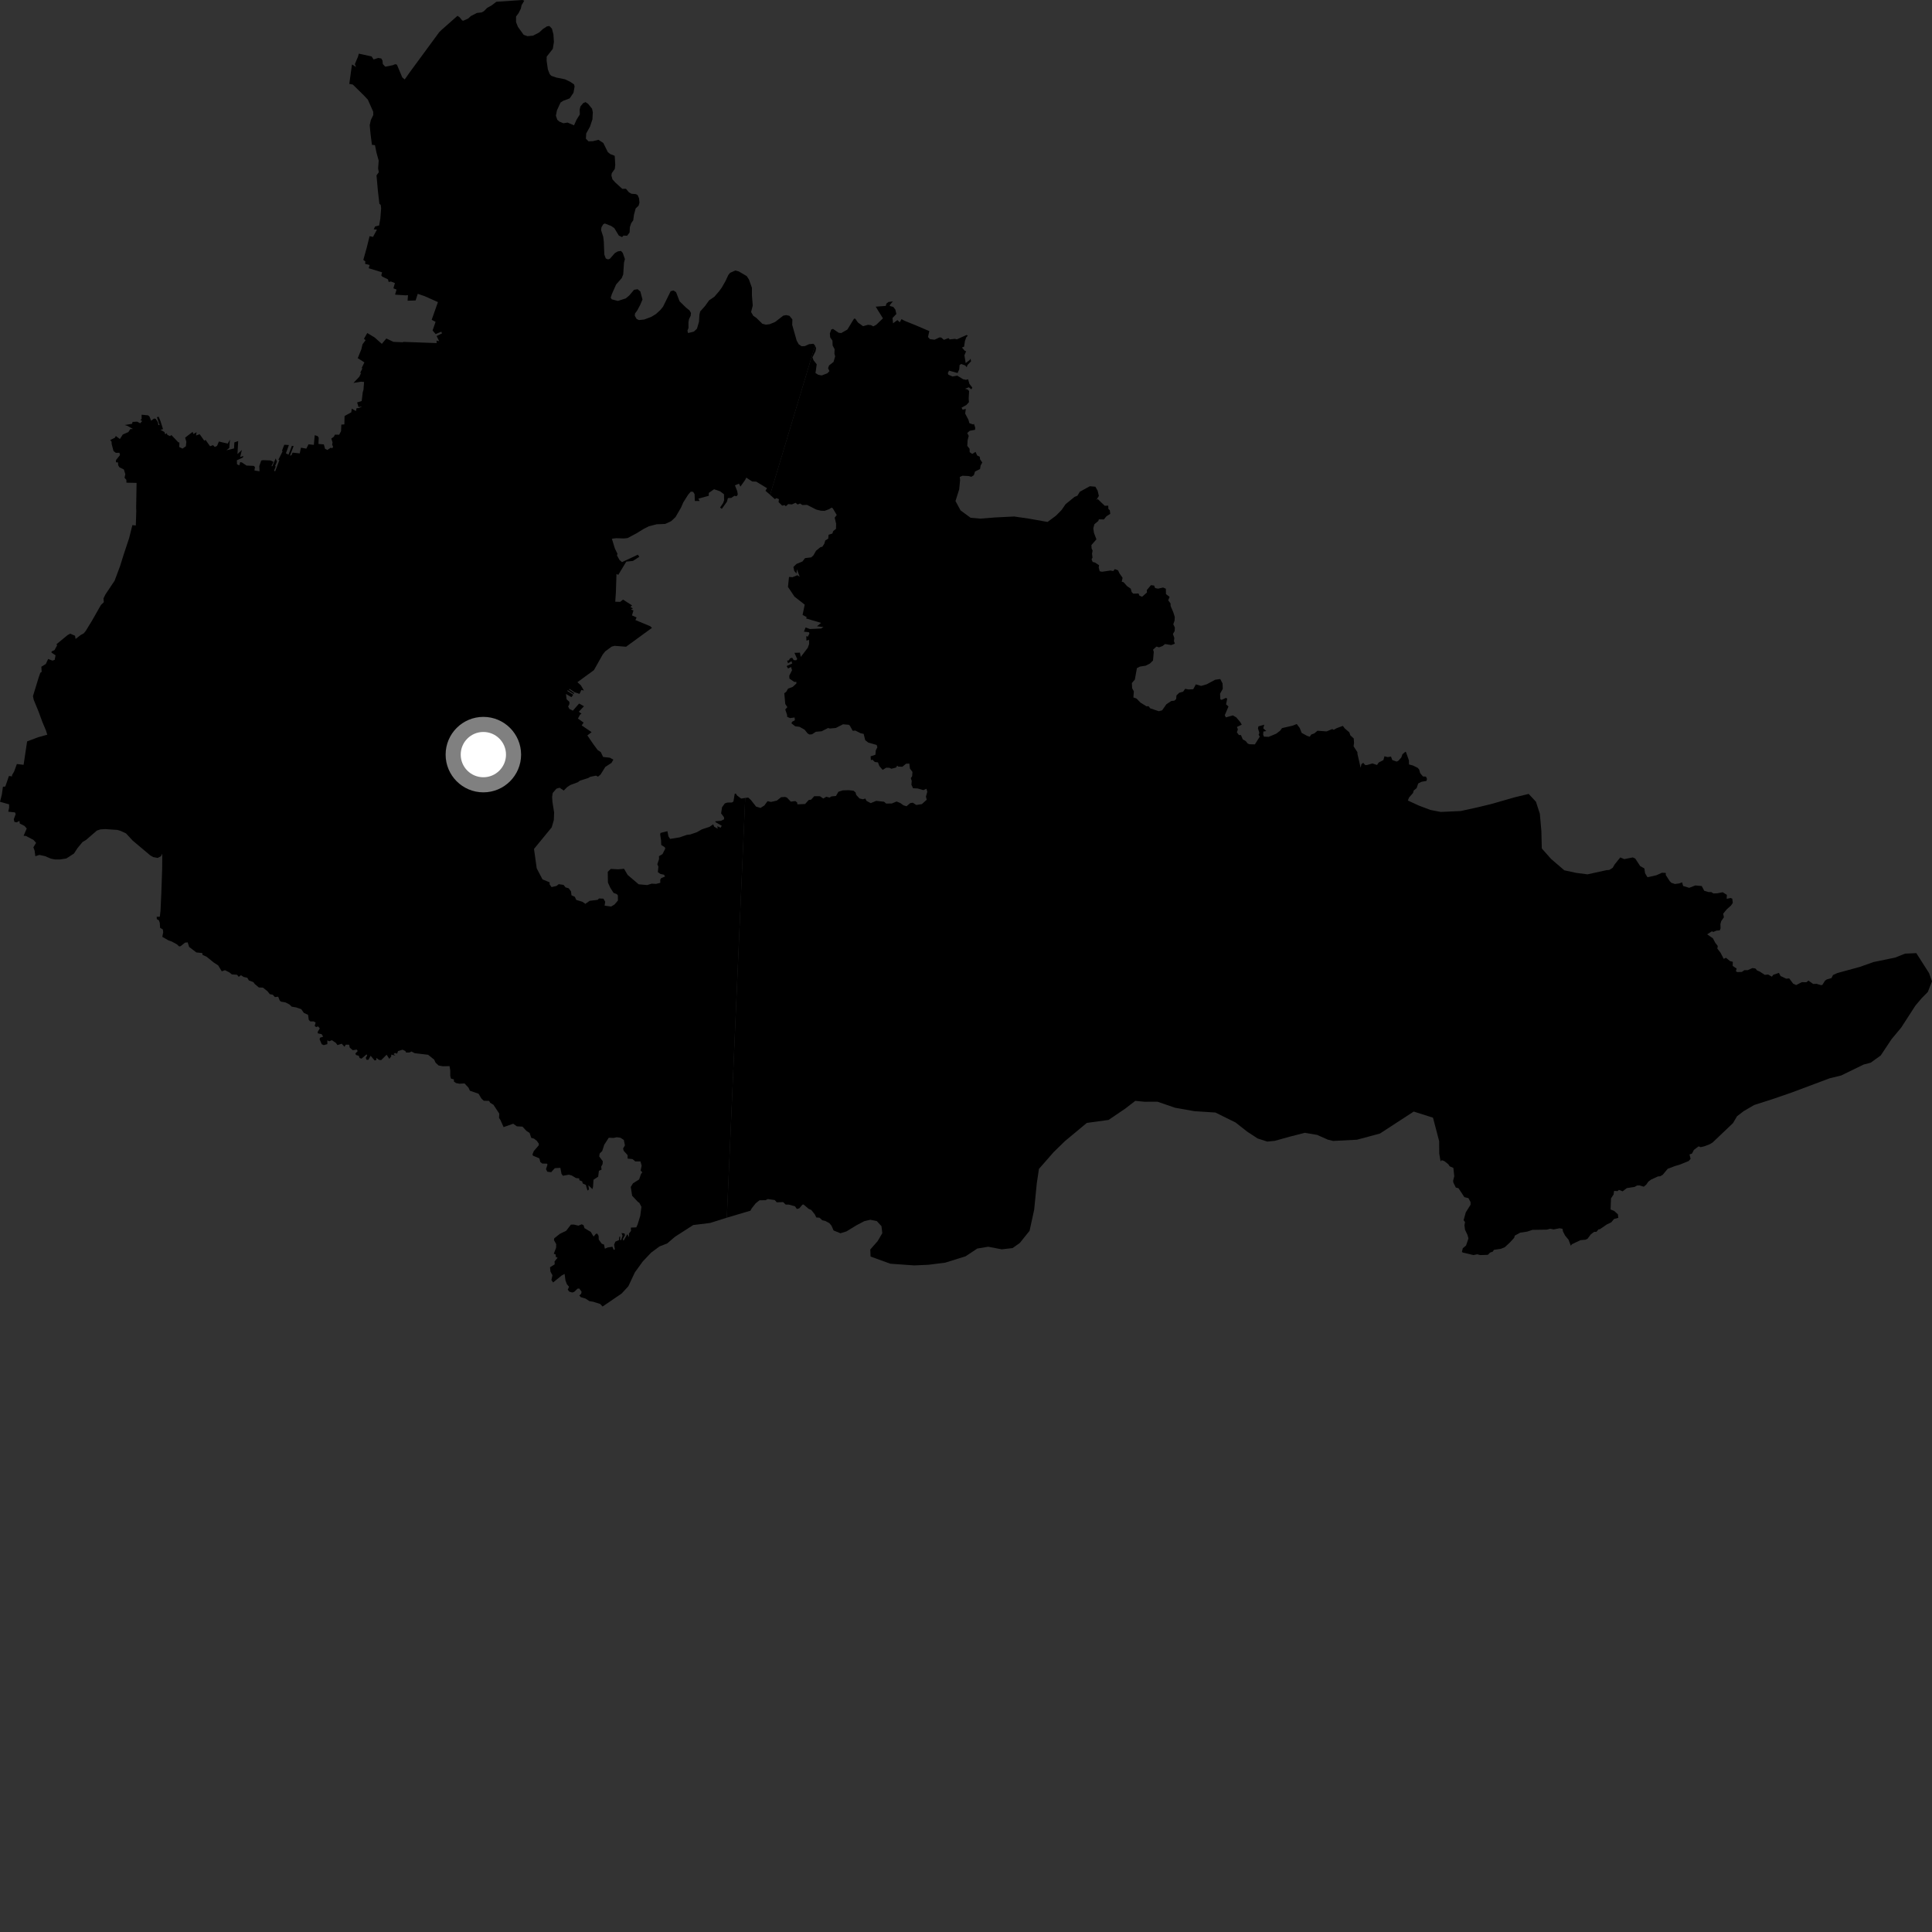 <?xml version="1.0" encoding="utf-8" ?>
<svg baseProfile="full" height="1024" version="1.1" width="1024" xmlns="http://www.w3.org/2000/svg" xmlns:ev="http://www.w3.org/2001/xml-events" xmlns:xlink="http://www.w3.org/1999/xlink"><rect width="100%" height="100%" fill="#333333" stroke="none"/><defs /><polygon fill="black" points="431.998,183.128 431.121,182.203 428.801,182.429 426.549,183.455 424.868,183.515 423.328,182.466 422.238,180.487 419.887,172.18 419.979,169.309 418.42,167.391 416.724,167.008 415.158,167.294 410.873,170.616 408.002,171.822 405.895,172.072 404.047,171.594 400.855,168.46 399.233,167.358 398.092,165.357 398.974,161.975 398.541,156.573 398.54,152.537 396.956,148.136 395.776,146.338 391.564,143.858 389.735,143.365 386.968,144.603 386.042,145.732 384.537,148.954 382.586,152.376 381.229,154.263 378.622,157.289 375.839,159.197 373.689,162.184 371.09,165.114 370.71,166.757 370.482,170.541 369.408,174.202 367.783,175.76 364.693,176.53 364.354,175.269 364.922,173.838 364.891,170.796 365.181,169.169 366.089,167.314 366.217,165.827 365.409,164.48 363.684,163.114 360.186,159.686 358.335,154.865 356.992,153.973 355.478,154.334 351.402,162.599 349.912,164.39 347.62,166.48 345.137,167.97 341.463,169.353 338.623,169.643 337.425,169.053 336.451,167.376 336.572,166.137 337.739,164.578 339.39,161.451 340.525,158.729 339.394,154.483 337.936,153.28 336.044,153.609 333.557,156.578 331.667,158.165 327.471,159.505 324.255,158.65 323.676,157.778 324.29,155.892 326.544,150.804 329.527,147.396 330.323,145.405 330.722,139.222 331.214,137.31 330.072,134.045 329.135,132.976 327.376,133.27 325.857,134.175 323.247,137.158 322.283,137.492 321.076,136.999 320.303,134.912 320.036,128.107 319.716,125.437 318.573,121.951 318.822,120.353 319.806,118.789 320.617,118.471 323.918,119.752 325.599,120.918 327.999,124.861 329.718,125.681 330.432,124.866 332.378,124.951 333.696,123.238 333.842,120.383 334.524,118.325 335.63,116.767 336.019,113.812 336.924,110.461 338.457,109.037 338.921,107.443 338.704,105.089 337.934,103.356 336.963,102.875 334.69,102.697 333.329,101.923 331.744,100.038 329.82,100.091 326.051,96.659 324.611,95.056 324.063,93.038 324.254,91.772 325.852,89.561 326.096,87.376 325.816,82.579 323.426,81.641 322.144,80.59 319.778,75.799 317.188,74.098 314.284,74.814 311.914,74.913 310.547,73.51 310.705,70.74 312.716,67.11 314.003,63.225 314.202,59.536 313.808,57.641 311.719,55.051 310.347,54.118 309.111,54.654 307.652,56.387 307.231,58.131 307.335,60.642 305.57,63.475 304.234,66.429 300.801,64.968 298.617,65.321 296.462,64.442 295.355,63.458 294.643,61.283 295.187,58.517 297.082,54.379 298.559,53.404 301.936,52.145 303.953,49.159 304.553,45.867 304.268,44.744 302.16,43.321 299.391,42.008 294.937,41.123 292.234,40.21 291.361,39.299 290.382,36.803 289.72,32.192 289.762,30.018 292.99,25.902 293.587,22.24 293.327,18.24 292.546,15.211 291.181,13.782 289.871,13.993 287.759,15.372 285.752,17.225 282.502,18.903 279.576,19.17 277.557,18.457 274.509,14.227 273.521,11.738 273.515,8.765 274.871,6.938 276.06,4.575 276.45,2.723 277.874,0.371 276.914,0.0 263.096,0.936 260.642,2.812 258.193,4.179 256.49,5.919 255.265,6.592 252.767,6.862 249.547,8.524 248.196,9.784 245.582,10.979 244.992,10.867 243.594,9.14 242.48,8.377 234.082,15.802 232.791,17.062 217.293,38.154 214.506,42.111 213.206,41.017 210.375,34.276 209.499,34.013 208.15,34.57 204.179,35.346 202.917,33.956 202.699,32.038 202.111,31.007 200.451,30.711 198.017,31.523 196.966,29.91 190.172,28.438 189.767,29.974 188.089,33.96 188.68,35.516 186.646,34.165 186.487,34.67 185.138,44.468 187.003,44.819 192.774,50.497 194.979,52.841 197.817,59.231 197.831,60.991 196.559,63.61 195.95,66.342 196.393,70.979 197.12,76.739 198.75,76.94 199.512,80.801 200.717,85.129 200.404,89.322 200.776,91.274 199.557,92.956 200.294,101.127 201.08,107.987 201.788,108.59 202.016,110.349 201.599,115.741 200.937,119.511 198.823,120.025 198.092,121.524 199.793,121.704 197.706,125.562 195.88,125.167 194.43,131.059 192.567,137.736 193.652,138.57 193.51,139.836 195.908,140.453 195.432,142.171 202.518,144.34 202.093,145.918 202.556,146.572 205.643,148.075 206.001,149.454 207.221,149.21 209.316,150.036 208.513,152.801 210.169,153.485 209.385,156.173 215.021,156.543 216.243,156.443 216.033,159.383 220.28,159.251 221.422,155.724 225.11,156.987 232.114,160.122 228.798,169.503 230.865,170.591 229.283,175.154 230.919,177.069 233.915,175.814 234.269,176.717 231.406,178.096 232.764,180.829 231.365,180.522 231.427,181.842 213.66,181.199 213.611,181.421 208.535,181.185 204.761,179.411 202.379,182.256 198.572,178.871 194.661,176.503 192.902,179.565 193.773,180.299 192.129,182.51 191.508,185.191 189.608,189.831 193.142,192.071 191.697,195.043 192.076,195.281 190.861,197.657 191.411,197.639 190.468,199.651 187.345,202.961 191.407,202.3 192.967,202.446 192.652,206.606 192.255,207.951 191.71,212.547 189.29,213.299 190.032,215.742 191.936,215.381 190.26,216.26 188.967,216.38 188.662,217.863 186.43,216.593 186.19,218.532 182.626,220.496 182.518,224.951 180.907,225.034 180.771,228.5 179.756,230.41 177.512,230.365 177,231.407 175.611,232.463 176.248,234.451 176.044,235.731 176.54,236.711 176.129,237.599 175.342,237.287 173.485,238.491 172.277,237.877 171.648,235.543 168.79,235.302 168.918,231.98 168.351,231.133 166.808,230.674 166.347,235.784 163.52,235.492 162.364,237.792 159.495,237.28 158.885,240.301 155.099,239.906 154.426,241.316 153.703,241.467 155.624,236.395 154.706,236.311 152.914,240.974 151.542,240.264 153.122,235.873 150.664,235.739 149.432,238.952 149.812,239.156 147.559,243.663 148.092,243.867 145.849,249.799 145.236,249.534 146.158,247.23 145.789,247.053 146.782,244.665 146.117,242.982 144.382,247.055 143.892,247.059 144.967,244.795 143.279,244.032 139.342,243.894 138.446,244.102 137.426,247.049 137.568,249.789 134.853,249.365 135.156,247.591 134.499,246.918 130.643,246.757 128.224,245.127 127.326,244.899 126.849,246.66 125.62,246.086 125.545,243.949 128.768,242.502 128.915,241.664 127.287,242.248 128.199,238.492 125.868,240.66 126.25,233.76 124.204,234.486 124.053,237.676 120.002,238.659 121.523,237.459 121.88,233 120.692,235.133 116.014,234.016 115.051,236.327 113.841,236.916 112.938,235.947 111.33,236.511 108.973,233.171 108.272,233.591 105.832,230.127 103.941,230.817 104.184,229.058 102.538,230.052 102.103,228.906 98.116,231.956 98.773,234.179 98.513,236.547 96.746,237.755 95.008,236.937 95.095,234.571 94.461,234.38 90.837,230.578 90.148,231.15 88.757,230.516 88.363,229.591 87.603,230.198 87.126,228.956 85.08,227.8 86.413,227.48 85.04,223.144 84.077,220.888 83.172,221.142 84.584,225.292 83.922,225.302 83.698,223.761 82.493,221.964 81.637,221.858 80.104,222.988 79.224,220.78 78.516,220.149 75.058,219.797 75.062,222.073 74.403,222.658 75.375,223.135 74.302,224.354 72.736,223.491 70.26,223.617 69.991,224.629 66.111,225.269 67.612,225.737 70.487,227.387 69.07,227.415 68.05,228.999 65.081,230.297 63.546,232.693 61.394,231.088 60.84,232.045 58.41,233.237 59.108,234.048 59.198,235.377 60.169,239.08 61.408,240.006 63.304,239.974 63.608,241.204 61.492,243.818 61.438,245.022 62.53,245.084 62.652,246.634 63.29,247.675 65.654,248.83 66.424,251.344 66.007,253.243 66.972,254.316 67.022,255.832 72.388,255.944 72.164,269.192 72.235,270.825 71.977,278.517 70.16,278.334 68.457,285.164 65.552,293.932 63.6,300.155 60.748,307.776 55.903,315.036 54.855,317.154 55.03,319.182 53.507,320.625 48.82,328.867 45.463,334.374 44.378,335.689 42.821,336.536 40.056,338.652 39.781,336.949 37.192,335.863 35.767,336.653 29.964,341.432 30.264,342.075 28.89,344.562 27.301,345.319 27.315,345.901 29.447,347.331 28.991,349.731 27.849,350.146 25.516,349.272 24.285,351.926 21.914,353.373 22.082,356.123 21.36,356.584 20.415,359.347 17.466,368.982 17.896,370.976 20.422,377.095 22.454,382.65 24.38,387.214 25.056,389.407 20.201,390.752 14.369,392.968 12.506,405.367 8.937,404.949 7.487,408.937 6.343,410.864 6.449,411.494 4.741,411.288 2.808,416.88 1.552,416.998 0.981,421.093 0.0,424.953 4.821,426.315 4.85,428.028 4.392,430.215 7.941,430.592 8.314,431.477 7.306,434.215 7.651,435.635 8.879,435.857 10.296,435.08 10.477,436.473 12.978,437.75 14.171,439.11 12.516,442.975 13.795,443.093 17.711,445.146 19.13,446.726 17.692,449.086 18.346,450.873 18.73,453.812 20.873,453.127 23.822,453.763 26.947,455.084 29.066,455.53 31.786,455.529 35.136,455.024 39.211,452.391 41.015,449.599 43.767,446.261 45.581,445.209 51.348,440.223 53.195,439.608 55.729,439.435 62.181,439.874 63.779,440.322 66.783,441.697 70.313,445.519 79.645,453.37 81.144,454.262 83.59,454.719 85.282,453.84 86.02,452.518 85.948,460.553 85.516,473.046 85.077,482.771 84.698,485.876 83.031,485.934 83.12,487.149 84.239,487.835 84.677,489.096 84.848,491.753 86.315,492.632 86.498,494.075 86.023,496.541 89.34,498.45 91.063,499.044 93.763,500.525 94.967,501.636 95.764,501.478 98.023,499.63 99.454,499.462 100.247,501.892 104.072,504.812 107.175,505.11 107.397,506.15 109.469,507.059 113.193,510.089 115.66,511.697 117.522,514.795 119.258,514.228 121.538,515.373 122.906,516.453 125.629,516.656 126.538,517.741 127.708,516.886 129.137,517.799 131.074,518.25 131.933,519.669 134.273,520.527 135.047,521.577 137.229,523.388 139.379,523.457 141.715,525.335 143.006,526.91 144.636,527.259 145.698,528.481 147.447,528.274 148.239,530.276 148.908,530.882 151.306,531.295 153.402,532.377 154.629,533.563 156.955,533.949 159.663,534.874 161.049,536.843 163.257,537.868 163.677,540.623 164.522,541.388 166.129,541.362 167.289,541.93 166.801,543.747 167.532,544.374 168.626,544.018 169.493,545.088 168.391,546.902 168.428,547.694 170.458,548.123 171.296,549.45 169.683,549.977 169.371,550.792 170.538,553.478 171.575,553.936 173.506,553.401 173.491,551.414 174.57,551.878 175.918,551.319 177.996,552.735 178.885,553.93 181.111,553.184 182.578,554.806 183.285,553.689 185.026,553.717 185.396,555.284 186.973,556.626 189.1,556.305 189.598,557.066 188.359,558.388 188.713,559.177 190.139,559.576 190.609,560.761 191.615,561.106 194.27,558.829 194.622,559.437 193.864,560.659 194.261,561.726 195.274,561.697 196.456,559.576 198.554,562.054 199.382,561.895 199.547,560.727 200.855,561.737 202.024,561.895 204.919,559.017 206.36,561.222 207.373,559.874 207.356,558.963 209.582,559.494 208.643,558.682 209.315,558.08 210.485,558.466 210.955,557.101 213.376,556.359 214.814,557.035 215.272,557.872 217.135,557.823 218.072,557.308 219.81,558.211 226.902,559.051 230.107,561.602 230.879,563.256 232.467,564.729 234.733,565.149 238.245,565.058 238.642,567.278 238.645,570.23 239.017,571.679 240.545,572.09 240.617,573.313 241.75,574.068 243.524,574.394 246.236,574.245 248.334,576.521 249.065,578.107 253.646,579.701 255.204,582.301 256.391,583.416 259.219,583.497 259.831,584.499 261.551,585.562 264.623,590.254 264.498,592.486 265.205,593.572 266.918,597.393 272.013,595.598 273.941,596.972 276.913,597.133 279.002,599.373 280.712,600.499 281.575,603.091 283.013,603.481 284.519,604.643 285.608,606.197 285.524,607.081 282.948,610.072 282.205,611.892 282.519,612.55 285.881,613.952 286.38,615.915 287.453,616.72 289.83,616.748 290.193,617.195 289.405,619.657 290.083,621.041 292.145,621.28 294.053,619.157 296.992,618.971 297.615,622.191 298.351,623.179 301.492,622.608 303.064,623.039 305.28,624.389 306.993,624.575 307.073,625.541 308.575,626.145 308.852,627.262 310.498,628.027 311.376,631.029 312.139,630.459 311.862,628.209 313.992,630.254 314.33,628.978 314.562,625.291 317.057,623.648 317.428,620.564 318.837,619.926 318.628,618.377 319.383,616.979 319.492,615.491 317.583,612.909 317.855,611.37 319.176,610.086 320.262,606.738 322.655,603.026 325.197,603.127 326.915,602.764 328.874,603.036 330.637,604.201 331.227,607.088 330.249,608.71 330.557,609.931 332.639,612.24 332.666,614.088 335.25,614.335 336.697,615.567 339.442,615.568 340.1,617.828 339.55,620.434 340.451,621.35 339.762,622.205 338.745,625.135 335.485,627.196 334.315,629.126 335.045,633.771 338.068,636.998 338.862,637.538 339.969,639.635 339.358,644.384 337.956,648.967 337.243,650.525 334.374,650.65 334.442,652.422 333.358,653.789 333.417,655.716 332.48,654.146 330.483,657.662 330.125,656.727 331.275,654.664 330.969,653.721 329.399,653.576 329.975,654.941 329.189,657.383 328.643,657.11 328.73,655.454 328.207,655.535 328.07,657.281 326.16,658.086 325.489,659.706 325.901,662.171 325.299,662.476 324.597,660.799 322.078,661.191 320.598,661.851 320.136,659.643 318.902,659.183 317.344,656.977 317.275,655.038 316.567,653.861 315.881,653.93 314.593,655.404 313.155,652.961 309.785,650.947 309.289,649.366 308.3,648.902 306.565,649.627 304.191,649.05 302.603,649.072 300.09,652.329 296.763,653.951 293.76,656.322 293.604,657.29 294.813,659.45 294.737,661.363 293.515,664.505 294.502,664.878 294.606,666.228 295.533,666.602 293.931,668.592 293.985,670.142 291.518,671.681 291.764,674.016 292.806,675.892 292.265,678.423 293.148,679.73 297.689,676.043 299.25,675.209 299.711,678.649 300.488,680.708 301.629,682.013 300.915,683.557 301.785,684.627 303.328,685.045 304.329,684.723 306.149,682.988 307.042,682.973 308.256,684.646 308.01,685.761 307.054,686.618 307.842,687.537 310.32,688.259 312.425,689.638 314.335,689.934 318.13,691.137 319.374,692.484 329.453,685.626 333.037,681.751 336.465,674.435 340.685,668.585 345.151,663.889 349.569,660.625 353.624,659.055 357.772,655.503 367.43,649.294 376.348,648.204 385.237,645.396 394.983,422.92 392.829,423.253 390.666,421.646 389.97,420.543 389.391,420.812 388.746,424.794 387.965,425.336 385.481,425.382 384.157,425.819 382.695,427.872 382.207,431.123 383.761,433.202 383.772,434.236 382.154,435.05 379.161,435.281 379.196,435.725 382.528,437.668 381.966,438.701 380.19,437.92 380.367,439.252 378.536,438.138 378.002,436.917 376.012,438.261 372.017,439.57 369.302,441.117 365.777,442.31 364.092,442.487 360.24,443.815 355.176,444.634 354.295,443.29 353.747,440.548 350.044,441.479 349.91,442.348 350.379,445.437 350.474,447.851 352.367,449.046 352.609,449.78 351.134,452.694 349.263,453.794 349.309,455.306 348.405,458.063 348.959,459.341 348.671,462.265 350.03,463.209 351.905,463.608 352.498,464.573 350.46,465.419 349.966,466.159 349.952,467.929 347.708,468.478 345.416,468.354 343.019,469.099 338.506,468.698 332.659,463.723 330.757,460.465 327.722,460.751 323.732,460.545 322.12,462.094 322.214,467.77 323.478,470.555 325.191,473.238 326.946,473.923 327.495,474.632 327.51,477.304 325.688,479.424 323.867,480.489 320.457,480.028 320.765,477.902 319.819,476.314 317.476,476.203 316.746,476.94 312.546,477.457 310.25,479.053 308.695,477.964 305.434,476.981 304.682,475.343 302.905,474.526 302.641,472.447 301.399,470.805 299.789,470.349 298.692,469.012 296.143,468.626 294.995,469.559 292.342,470.18 291.296,468.697 291.338,467.677 287.529,466.079 284.471,460.23 283.03,449.953 292.416,438.513 293.547,434.639 293.694,430.573 292.807,425.039 292.64,422.385 292.948,420.295 294.921,418.008 296.582,417.509 298.814,419 300.535,417.243 302.251,416.085 306.224,414.612 307.422,413.741 311.845,412.334 312.77,411.743 315.891,411.097 316.959,411.642 318.298,410.534 320.855,406.454 324.086,404.364 325.101,402.636 323.252,401.606 319.651,401.195 318.422,398.614 316.798,397.569 314.408,394.332 311.31,389.784 313.572,388.058 308.309,384.488 309.337,382.995 306.314,380.853 307.449,378.743 308.222,378.306 306.761,377.245 309.513,374.322 306.926,372.898 303.63,376.677 301.782,375.738 301.128,374.468 301.81,373.159 301.779,371.988 300.317,370.635 299.964,367.818 302.87,369.524 303.818,368.205 300.572,366.156 300.988,365.902 304.03,367.816 304.352,367.369 301.535,365.391 301.921,365.139 304.583,366.93 307.165,367.766 308.126,365.685 309.498,366.012 307.849,363.214 306.046,361.574 314.791,355.193 319.463,346.89 320.815,345.201 324.162,342.737 325.71,342.308 331.831,342.784 345.56,332.772 344.642,331.915 336.78,328.638 337.411,327.274 334.971,326.175 335.731,323.536 334.43,323.05 335.446,322.513 334.152,321.659 335.023,320.883 330.225,317.798 328.705,319.003 326.092,318.924 326.433,313.968 326.749,304.179 327.693,304.697 331.953,297.662 335.471,297.31 338.849,295.097 338.082,293.996 329.67,297.932 328.353,296.809 327.014,294.392 327.261,293.489 325.908,290.754 324.308,285.541 326.652,285.256 330.674,285.39 332.642,285.186 337.342,282.682 341.206,280.298 343.927,278.936 348.008,277.886 352.608,277.681 355.716,276.239 358.032,274.07 360.991,268.98 362.128,266.326 364.739,262.174 366.141,260.568 367.376,260.681 368.143,261.884 368.271,265.53 370.821,265.54 370.146,264.301 375.66,262.778 375.675,261.255 378.471,259.303 381.695,260.419 383.741,261.99 383.794,265.125 383.308,266.556 381.65,269.002 382.585,269.699 385.29,265.92 385.802,263.997 387.617,263.888 389.227,262.779 390.443,263.009 391.035,262.068 390.753,260.355 389.528,257.231 391.681,256.365 392.441,257.921 395.005,254.276 395.534,253.148 398.656,255.192 400.819,255.281 406.537,258.758 405.705,260.102 408.175,262.278 431.998,183.128" /><polygon fill="black" points="431.998,183.128 408.175,262.278 410.709,264.57 411.519,264 412.852,264.561 412.663,266.121 414.55,267.984 415.894,267.713 416.492,268.33 417.786,267.175 419.736,267.354 421.665,266.489 422.757,267.412 424.056,266.866 425.259,267.676 427.788,267.608 432.62,270.076 435.004,270.672 436.994,270.776 439.484,269.863 440.771,269.032 441.418,269.455 443.486,272.969 442.4,274.372 443.159,277.576 443.097,280.291 441.61,281.506 441.175,282.777 439.172,283.436 438.98,285.487 437.409,286.446 436.867,288.252 435.853,289.772 434.765,290.068 432.528,291.9 431.127,294.359 429.944,295.424 426.692,295.812 425.303,297.606 422.153,298.894 420.517,300.518 420.957,302.583 422.146,303.998 422.388,301.772 423.869,305.669 422.584,304.886 420.033,305.925 418.195,305.785 417.638,311.069 421.081,316.206 426.517,320.484 425.381,325.913 427.579,327.102 427.28,327.798 435.197,330.145 433.01,331.941 436.436,332.348 435.229,333.117 429.248,333.388 426.973,332.582 426.099,334.801 428.715,335.071 429.019,335.781 428.179,337.446 427.339,337.15 427.416,339.526 428.84,339.157 428.854,341.381 428.13,343.357 424.434,348.178 423.961,345.916 421.071,346.023 422.536,349.306 421.971,349.964 420.683,349.873 419.864,348.613 418.753,348.924 418.101,350.005 417.204,350.159 417.689,351.596 419.494,350.434 419.896,351.649 416.917,353.025 417.708,354.325 419.272,353.526 419.801,355.233 418.33,358.11 418.418,359.675 420.99,361.423 422.083,361.404 422.112,362.249 420.15,364.071 417.677,364.992 416.724,366.659 415.69,367.439 416.211,373.144 417.321,374.79 416.201,376.042 417.159,378.832 417.212,379.921 418.741,380.612 421.169,380.274 421.297,381.735 419.854,382.534 419.465,383.384 421.505,384.956 423.745,385.223 426.438,386.72 428.064,388.741 429.091,389.305 430.408,389.174 432.417,387.855 435.489,387.594 438.883,385.858 439.857,386.125 443.001,385.842 446.791,383.893 449.879,384.144 450.477,384.671 451.937,387.331 453.355,387.212 456.161,388.644 457.749,388.966 458.593,392.326 460.19,393.564 464.639,394.845 465.02,396.061 464.181,397.769 463.982,400.031 461.427,400.878 461.603,402.95 462.334,402.588 463.677,403.876 465.355,404.086 466.041,405.973 467.833,408.068 469.68,406.903 471.366,406.932 472.435,407.454 474.962,406.808 475.503,405.796 476.081,406.296 478.248,406.404 480.233,404.793 481.959,404.698 482.296,407.377 483.625,409.172 483.457,411.421 482.742,412.421 483.24,413.94 483.067,415.899 483.927,417.782 486.413,417.913 489.398,418.787 491.054,418.055 491.483,419.7 490.755,422.24 491.194,423.865 488.613,426.191 485.654,426.654 483.79,425.447 482.443,425.658 480.478,427.324 478.847,426.829 477.187,425.612 475.206,424.816 472.723,425.857 469.668,425.913 468.593,424.939 464.418,424.466 461.497,425.678 459.286,424.481 458.649,423.247 457.446,423.628 455.571,423.219 453.814,421.337 453.471,420.003 452.409,419.112 449.881,418.814 446.662,418.912 444.391,419.645 443.066,421.891 440.636,422.113 439.701,422.74 437.949,422.294 436.344,423.233 434.573,422.011 431.547,422.01 429.92,423.83 428.655,424.003 426.716,426.139 422.639,426.321 422.506,425.324 421.567,424.584 419.127,424.881 417.132,422.766 416.147,422.394 414.001,422.528 411.761,424.327 408.621,425.047 406.807,424.636 405.134,426.914 403.093,428.218 400.744,427.514 397.979,423.999 396.585,422.73 394.983,422.92 385.237,645.396 397.757,641.695 398.339,640.568 400.555,637.75 402.558,636.171 405.756,636.132 406.949,635.521 410.664,636.06 411.681,637.252 415.083,637.141 416.418,638.441 418.007,638.452 421.348,639.356 422.347,640.778 423.615,640.459 425.306,638.501 425.899,638.411 428.577,640.684 430.02,641.337 431.827,643.599 432.666,645.294 434.347,645.394 435.828,646.755 437.452,647.149 439.566,648.28 440.719,649.658 441.811,652.172 445.477,653.656 448.696,652.646 453.99,649.397 458.098,647.251 461.278,646.5 464.71,647.191 467.189,649.864 467.641,653.6 465.176,657.809 461.267,662.261 461.421,665.996 471.912,669.796 484.555,670.691 492.047,670.362 501.016,669.23 511.796,665.856 517.992,661.749 523.784,660.797 530.936,662.173 536.711,661.506 540.553,658.767 545.695,652.34 548.123,641.237 549.512,627.25 550.658,619.544 558.471,610.633 564.434,604.818 576.025,595.177 587.571,593.58 596.408,587.588 601.723,583.481 606.584,583.947 613.468,583.913 622.81,587.128 633.059,588.946 644.203,589.668 654.878,594.947 661.009,599.771 666.591,603.428 671.675,605.063 675.696,604.661 683.801,602.4 691.601,600.408 698.134,601.526 703.773,604.033 706.612,604.724 719.226,604.071 731.383,600.81 749.308,589.148 759.519,592.39 762.787,604.841 762.823,611.432 763.541,615.539 764.167,614.932 765.558,615.419 767.601,617.05 768.386,618.179 770.315,619.02 770.79,623.4 770.191,625.816 770.297,626.76 771.619,629.425 773.028,629.765 776.133,634.504 778.314,635.042 779.422,637.133 779.432,638.531 776.889,642.576 775.742,646.731 776.506,647.743 776.182,649.382 776.505,651.826 777.786,654.507 778.307,656.392 777.05,660.119 775.288,661.627 774.856,663.567 775.404,663.908 780.992,665.214 782.965,664.796 784.53,665.217 788.6,665.08 789.711,663.928 791.25,663.363 791.78,662.443 795.514,661.893 797.593,661.032 800.252,658.557 802.552,656.065 802.862,654.912 805.72,653.338 809.474,652.773 812.218,651.846 819.886,651.735 821.601,651.264 823.494,651.623 826.611,651.011 828.164,651.286 828.421,652.694 829.533,654.897 831.383,657.115 832.559,660.256 833.163,659.446 837.723,657.307 840.313,657.079 841.413,656.574 843.171,654.23 844.913,652.908 846.113,652.911 847.251,651.598 848.048,651.467 851.608,649.01 853.989,647.866 855.489,646.076 857.745,645.482 857.53,643.614 855.512,641.796 853.634,641.048 853.878,635.145 855.23,633.106 855.497,631.183 857.262,631.32 858.092,630.66 860.031,631.422 862.239,629.718 866.381,629.088 867.69,628.322 868.982,628.301 871.237,628.982 872.563,627.868 873.603,626.334 875.123,625.19 878.735,623.539 879.953,623.435 881.303,622.635 883.907,619.505 887.656,618.067 890.48,617.213 895.031,615.358 896.048,614.208 895.476,611.873 896.78,611.434 897.804,609.463 900.304,607.587 901.367,608.008 903.297,607.578 906.209,606.453 907.68,605.58 918.524,595.268 920.666,591.624 924.216,588.901 929.766,585.671 939.325,582.61 949.764,579.011 969.766,571.512 975.825,570.044 987.759,564.232 991.522,563.241 996.8,559.443 1002.556,550.792 1007.64,544.691 1015.232,532.957 1018.521,529.077 1021.778,525.773 1024.0,520.127 1022.447,515.772 1015.683,505.177 1009.71,505.445 1004.496,507.531 992.961,509.917 985.728,512.483 973.869,515.721 971.534,516.783 970.713,518.416 968.257,519.111 967.307,519.76 965.922,521.972 965.229,522.166 962.832,521.45 961,521.502 958.491,519.726 957.463,520.612 954.985,520.571 952.031,522.096 950.401,521.359 948.316,518.567 946.721,518.721 943.728,517.299 942.881,515.653 939.888,516.643 939.118,517.649 937.133,516.502 935.385,516.698 932.631,514.905 931.364,514.413 930.383,513.317 928.833,513.087 926.324,514.206 924.563,514.215 923.217,515.134 920.824,515.229 920.059,514.77 920.454,513.354 918.363,511.951 918.419,509.783 916.897,509.378 914.81,507.635 913.613,508.217 911.91,504.941 910.225,502.774 910.447,501.368 909.13,499.702 907.862,497.321 904.828,495.205 907.381,493.6 908.041,493.956 909.739,493.262 911.517,493.107 911.929,492.017 911.861,489.831 912.254,488.262 913.713,486.147 913.304,484.307 915.168,482.006 917.457,479.968 918.425,478.542 918.142,476.318 917.266,475.952 915.187,476.389 915.264,474.319 913.051,472.891 910.297,473.459 908.161,473.549 907.013,472.811 905.54,472.802 903.288,472.145 901.957,469.619 898.565,469.301 895.313,470.563 892.094,469.589 891.551,467.646 889.985,468.242 887.739,468.536 885.856,467.894 885.024,467.082 882.883,463.763 882.926,462.681 880.899,462.56 877.924,463.901 873.204,464.95 871.923,462.846 871.544,460.291 869.334,459.043 866.701,455.026 865.373,454.45 860.907,455.348 858.775,454.459 855.727,458.257 854.772,459.937 852.97,461.097 851.55,461.19 841.396,463.419 835.389,462.64 829.118,461.282 822.151,455.304 817.185,449.698 816.96,440.507 816.152,431.32 814.09,424.941 810.232,420.796 802.959,422.553 790.47,426.13 783.216,427.885 774.238,429.858 763.601,430.344 758.177,429.286 752.244,427.064 746.212,424.302 746.814,422.726 748.965,420.252 749.274,419.02 750.85,417.72 751.682,415.259 753.518,414.337 756.037,413.919 756.338,412.846 755.788,411.626 754.192,411.533 752.726,409.779 752.165,407.831 751.406,406.975 748.904,405.736 746.801,405.17 746.738,402.987 745.255,398.75 744.923,398.416 743.328,399.771 742.71,401.513 741.1,403.271 740.226,403.651 737.935,402.825 737.265,401.003 735.49,401.286 733.787,400.838 733.234,402.866 730.789,404.114 729.837,405.46 727.413,404.634 724.522,405.488 723.562,405.467 722.512,404.289 721.593,405.044 721.16,406.917 719.503,399.686 719.457,398.682 717.419,395.528 717.671,393.825 717.514,391.414 715.711,389.734 715.178,388.161 712.746,386.074 711.746,384.736 708.412,385.962 706.923,386.829 706.109,386.411 703.143,387.66 698.294,387.319 696.577,388.751 694.991,389.3 694.19,390.484 692.752,390.004 689.9,388.436 688.872,385.829 687.321,383.763 684.973,384.649 679.514,385.911 678.43,387.348 676.427,388.866 672.414,390.543 669.93,390.432 669.496,389.411 669.607,387.739 671.145,387.468 669.552,386.013 670.078,384.107 666.983,384.988 666.763,386.093 667.49,388.44 667.105,389.396 667.682,390.469 665.111,394.541 662.341,394.474 661.324,394.107 660.253,392.77 658.677,391.869 657.737,389.601 656.644,389.587 655.561,388.125 656.103,386.607 655.614,385.295 658.163,384.061 657.243,382.57 655.218,380.205 653.426,379.176 649.752,380.223 649.144,379.102 651.125,374.458 649.854,373.331 650.426,370.322 649.807,369.879 647.471,370.944 646.793,370.607 646.671,367.648 648.098,365.106 647.978,362.224 646.761,359.904 644.11,360.266 639.566,362.691 636.646,363.548 633.815,362.732 632.44,365.294 629.97,365.424 628.157,365.087 627.074,366.62 625.028,367.174 623.555,368.58 623.386,370.503 622.427,371.381 620.795,371.549 618.232,373.239 615.935,376.506 614.173,376.959 609.668,375.437 608.745,374.291 607.673,374.375 604.449,372.371 602.378,370.235 600.716,369.667 600.961,366.434 600.06,364.782 599.913,362.033 601.493,360.203 602.58,354.145 604.172,353.307 607.22,352.83 609.483,351.693 611.116,350.085 611.526,345.471 611.144,344.346 612.94,342.688 614.294,343.1 616.113,342.438 617.528,341.352 620.814,341.899 622.703,341.145 622.206,339.801 622.408,338.093 621.665,336.032 622.595,334.468 622.693,332.602 621.874,330.882 622.562,328.87 622.65,326.991 621.819,324.376 620.471,321.235 620.401,319.829 619.175,318.204 619.907,316.359 617.988,314.873 617.92,312.021 616.473,311.409 613.796,311.999 612.25,311.686 611.702,310.349 610.015,310.156 607.844,312.748 607.891,314.049 605.337,316.285 603.973,315.763 603.426,314.557 600.661,314.649 599.834,313.856 599.309,312.006 597.321,310.612 595.54,308.605 594.546,308.327 594.989,306.223 593.346,303.916 592.612,302.326 590.908,301.635 590.024,302.657 588.55,302.392 584.108,303.037 582.859,302.775 582.334,300.802 582.543,299.587 580.362,298.147 579.122,297.844 578.554,296.452 579.053,295.572 578.801,293.408 579.108,291.895 578.551,290.592 578.469,288.891 581.124,285.866 579.805,282.372 579.478,279.966 580.054,277.84 582.134,276.132 582.408,275.255 585.092,275.311 586.348,273.724 588.473,272.312 588.204,270.447 587.439,269.688 587.397,268.019 585.542,268.064 581.844,264.526 581.125,264.95 582.425,262.849 581.778,260.096 580.567,257.965 577.626,257.719 572.338,260.624 571.058,262.736 569.535,263.358 564.799,267.211 562.674,270.297 559.671,273.339 555.243,276.635 545.232,274.867 537.505,273.755 527.125,274.275 519.612,274.885 514.444,274.434 509.123,270.53 506.432,265.569 508.399,259.331 508.873,254.473 508.69,252.793 510.161,252.152 513.428,252.315 514.84,252.713 516.176,251.86 516.766,249.929 519.442,248.59 519.756,246.697 520.626,245.15 519.452,243.426 519.283,242.092 517.908,241.397 517.08,239.502 515.298,240.597 513.941,239.645 513.909,237.873 512.678,236.33 512.866,233.242 513.452,231.041 512.649,229.508 513.98,228.323 516.769,227.82 516.898,226.696 516.21,224.651 515.766,224.973 513.79,224.291 513.321,222.567 511.547,219.17 511.916,216.758 510.208,217.132 509.625,216.093 512.238,214.624 513.576,213.128 513.423,211.393 513.639,207.254 512.804,206.392 511.484,206.062 513.514,205.271 514.863,206.381 515.33,205.435 513.808,203.441 513.117,201.014 511.938,201.319 510.416,200.969 507.355,199.09 504.854,199.562 502.671,198.605 502.366,197.766 503.023,196.436 507.523,197.711 508.418,195.771 508.604,193.466 509.484,192.923 511.603,193.701 512.39,194.673 512.743,193.515 514.696,191.465 514.375,190.127 513.904,190.872 511.833,192.432 511.152,188.284 512.076,186.184 511.4,185.965 509.85,184.213 511.007,183.714 511.43,180.736 512.122,178.854 512.965,177.855 512.3,177.545 507.15,179.867 506.087,179.588 503.369,179.897 502.709,179.207 500.285,180.119 498.894,178.913 498.006,178.812 495.341,180.053 492.953,179.77 491.849,178.641 492.568,175.508 485.552,172.498 479.564,170.084 477.79,169.163 476.903,170.813 475.646,169.645 473.332,171.358 473.056,168.533 475.1,166.402 474.554,164.092 473.448,162.666 471.618,162.169 471.693,161.552 473.252,159.758 470.892,160.06 469.821,160.896 469.468,162.137 464.144,162.543 467.973,168.729 464.445,172.121 462.876,172.976 461.604,172.319 460.033,172.165 457.423,172.885 454.71,170.91 453.313,168.9 452.63,168.935 449.138,174.663 445.847,176.532 444.51,176.374 441.482,174.318 440.568,174.682 439.847,176.742 440.012,178.816 441.212,180.538 441.312,183.109 442.363,185.083 442.256,187.435 442.649,188.876 441.805,191.81 439.43,193.696 438.905,195.134 439.616,196.696 438.548,197.829 435.512,199.002 433.725,198.648 432.227,197.737 432.88,193.076 431.206,190.964 430.619,189.442 432.275,186.146 432.543,184.56 431.998,183.128" /><circle cx="256.19" cy="399.96" fill="rgb(100%,100%,100%)" r="16" stroke="grey" stroke-width="8" /></svg>